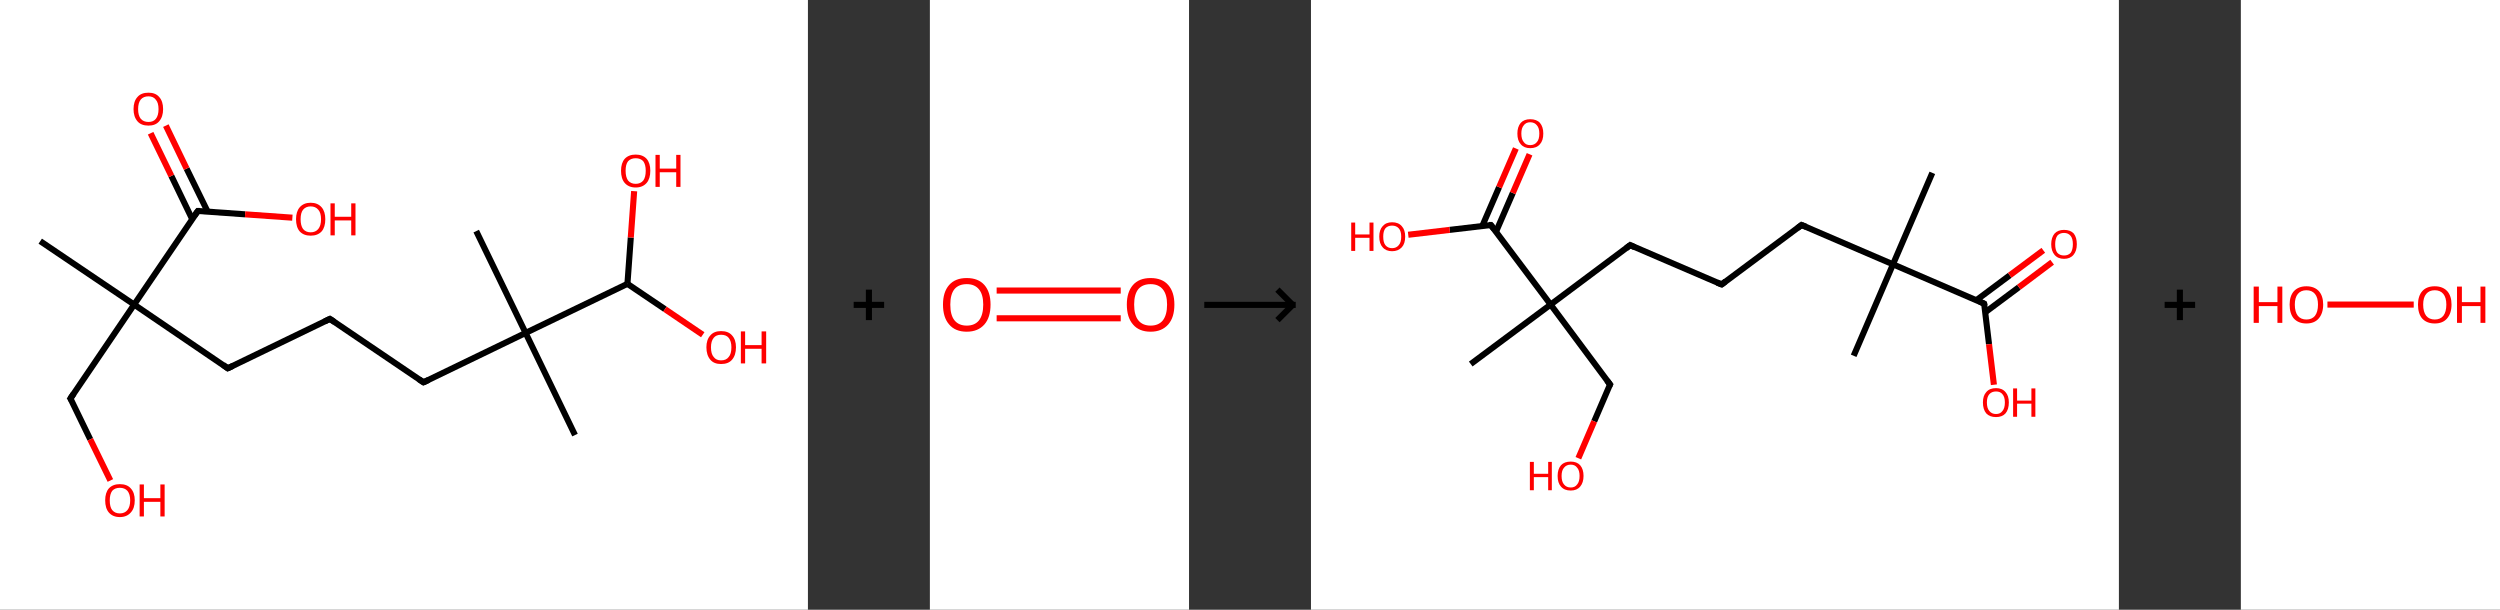 <?xml version='1.0' encoding='ASCII' standalone='yes'?>
<svg xmlns="http://www.w3.org/2000/svg" xmlns:xlink="http://www.w3.org/1999/xlink" version="1.1" width="820.0px" viewBox="0 0 820.0 200.0" height="200.0px">
  <rect x="0" y="0" width="820.0" height="200.0" fill="#333333" stroke="none"/>
  <g>
    <g transform="translate(0, 0) scale(1 1) "><!-- END OF HEADER -->
<rect style="opacity:1.0;fill:#FFFFFF;stroke:none" width="265.0" height="200.0" x="0.0" y="0.0"> </rect>
<path class="bond-0 atom-0 atom-1" d="M 13.2,79.1 L 44.0,99.9" style="fill:none;fill-rule:evenodd;stroke:#000000;stroke-width:2.0px;stroke-linecap:butt;stroke-linejoin:miter;stroke-opacity:1"/>
<path class="bond-1 atom-1 atom-2" d="M 44.0,99.9 L 23.1,130.7" style="fill:none;fill-rule:evenodd;stroke:#000000;stroke-width:2.0px;stroke-linecap:butt;stroke-linejoin:miter;stroke-opacity:1"/>
<path class="bond-2 atom-2 atom-3" d="M 23.1,130.7 L 29.6,144.1" style="fill:none;fill-rule:evenodd;stroke:#000000;stroke-width:2.0px;stroke-linecap:butt;stroke-linejoin:miter;stroke-opacity:1"/>
<path class="bond-2 atom-2 atom-3" d="M 29.6,144.1 L 36.2,157.6" style="fill:none;fill-rule:evenodd;stroke:#FF0000;stroke-width:2.0px;stroke-linecap:butt;stroke-linejoin:miter;stroke-opacity:1"/>
<path class="bond-3 atom-1 atom-4" d="M 44.0,99.9 L 74.7,120.8" style="fill:none;fill-rule:evenodd;stroke:#000000;stroke-width:2.0px;stroke-linecap:butt;stroke-linejoin:miter;stroke-opacity:1"/>
<path class="bond-4 atom-4 atom-5" d="M 74.7,120.8 L 108.2,104.6" style="fill:none;fill-rule:evenodd;stroke:#000000;stroke-width:2.0px;stroke-linecap:butt;stroke-linejoin:miter;stroke-opacity:1"/>
<path class="bond-5 atom-5 atom-6" d="M 108.2,104.6 L 138.9,125.4" style="fill:none;fill-rule:evenodd;stroke:#000000;stroke-width:2.0px;stroke-linecap:butt;stroke-linejoin:miter;stroke-opacity:1"/>
<path class="bond-6 atom-6 atom-7" d="M 138.9,125.4 L 172.4,109.2" style="fill:none;fill-rule:evenodd;stroke:#000000;stroke-width:2.0px;stroke-linecap:butt;stroke-linejoin:miter;stroke-opacity:1"/>
<path class="bond-7 atom-7 atom-8" d="M 172.4,109.2 L 156.2,75.8" style="fill:none;fill-rule:evenodd;stroke:#000000;stroke-width:2.0px;stroke-linecap:butt;stroke-linejoin:miter;stroke-opacity:1"/>
<path class="bond-8 atom-7 atom-9" d="M 172.4,109.2 L 188.6,142.7" style="fill:none;fill-rule:evenodd;stroke:#000000;stroke-width:2.0px;stroke-linecap:butt;stroke-linejoin:miter;stroke-opacity:1"/>
<path class="bond-9 atom-7 atom-10" d="M 172.4,109.2 L 205.8,93.1" style="fill:none;fill-rule:evenodd;stroke:#000000;stroke-width:2.0px;stroke-linecap:butt;stroke-linejoin:miter;stroke-opacity:1"/>
<path class="bond-10 atom-10 atom-11" d="M 205.8,93.1 L 206.9,77.9" style="fill:none;fill-rule:evenodd;stroke:#000000;stroke-width:2.0px;stroke-linecap:butt;stroke-linejoin:miter;stroke-opacity:1"/>
<path class="bond-10 atom-10 atom-11" d="M 206.9,77.9 L 208.0,62.7" style="fill:none;fill-rule:evenodd;stroke:#FF0000;stroke-width:2.0px;stroke-linecap:butt;stroke-linejoin:miter;stroke-opacity:1"/>
<path class="bond-11 atom-10 atom-12" d="M 205.8,93.1 L 218.1,101.4" style="fill:none;fill-rule:evenodd;stroke:#000000;stroke-width:2.0px;stroke-linecap:butt;stroke-linejoin:miter;stroke-opacity:1"/>
<path class="bond-11 atom-10 atom-12" d="M 218.1,101.4 L 230.5,109.8" style="fill:none;fill-rule:evenodd;stroke:#FF0000;stroke-width:2.0px;stroke-linecap:butt;stroke-linejoin:miter;stroke-opacity:1"/>
<path class="bond-12 atom-1 atom-13" d="M 44.0,99.9 L 64.9,69.2" style="fill:none;fill-rule:evenodd;stroke:#000000;stroke-width:2.0px;stroke-linecap:butt;stroke-linejoin:miter;stroke-opacity:1"/>
<path class="bond-13 atom-13 atom-14" d="M 68.1,69.4 L 61.2,55.3" style="fill:none;fill-rule:evenodd;stroke:#000000;stroke-width:2.0px;stroke-linecap:butt;stroke-linejoin:miter;stroke-opacity:1"/>
<path class="bond-13 atom-13 atom-14" d="M 61.2,55.3 L 54.4,41.2" style="fill:none;fill-rule:evenodd;stroke:#FF0000;stroke-width:2.0px;stroke-linecap:butt;stroke-linejoin:miter;stroke-opacity:1"/>
<path class="bond-13 atom-13 atom-14" d="M 63.0,71.8 L 56.2,57.7" style="fill:none;fill-rule:evenodd;stroke:#000000;stroke-width:2.0px;stroke-linecap:butt;stroke-linejoin:miter;stroke-opacity:1"/>
<path class="bond-13 atom-13 atom-14" d="M 56.2,57.7 L 49.4,43.7" style="fill:none;fill-rule:evenodd;stroke:#FF0000;stroke-width:2.0px;stroke-linecap:butt;stroke-linejoin:miter;stroke-opacity:1"/>
<path class="bond-14 atom-13 atom-15" d="M 64.9,69.2 L 80.4,70.3" style="fill:none;fill-rule:evenodd;stroke:#000000;stroke-width:2.0px;stroke-linecap:butt;stroke-linejoin:miter;stroke-opacity:1"/>
<path class="bond-14 atom-13 atom-15" d="M 80.4,70.3 L 95.9,71.4" style="fill:none;fill-rule:evenodd;stroke:#FF0000;stroke-width:2.0px;stroke-linecap:butt;stroke-linejoin:miter;stroke-opacity:1"/>
<path d="M 24.2,129.1 L 23.1,130.7 L 23.5,131.3" style="fill:none;stroke:#000000;stroke-width:2.0px;stroke-linecap:butt;stroke-linejoin:miter;stroke-opacity:1;"/>
<path d="M 73.2,119.7 L 74.7,120.8 L 76.4,120.0" style="fill:none;stroke:#000000;stroke-width:2.0px;stroke-linecap:butt;stroke-linejoin:miter;stroke-opacity:1;"/>
<path d="M 106.5,105.4 L 108.2,104.6 L 109.7,105.6" style="fill:none;stroke:#000000;stroke-width:2.0px;stroke-linecap:butt;stroke-linejoin:miter;stroke-opacity:1;"/>
<path d="M 137.4,124.4 L 138.9,125.4 L 140.6,124.6" style="fill:none;stroke:#000000;stroke-width:2.0px;stroke-linecap:butt;stroke-linejoin:miter;stroke-opacity:1;"/>
<path d="M 63.8,70.7 L 64.9,69.2 L 65.6,69.2" style="fill:none;stroke:#000000;stroke-width:2.0px;stroke-linecap:butt;stroke-linejoin:miter;stroke-opacity:1;"/>
<path class="atom-3" d="M 34.5 164.1 Q 34.5 161.6, 35.7 160.2 Q 37.0 158.8, 39.3 158.8 Q 41.7 158.8, 42.9 160.2 Q 44.2 161.6, 44.2 164.1 Q 44.2 166.7, 42.9 168.1 Q 41.6 169.6, 39.3 169.6 Q 37.0 169.6, 35.7 168.1 Q 34.5 166.7, 34.5 164.1 M 39.3 168.4 Q 40.9 168.4, 41.8 167.3 Q 42.7 166.2, 42.7 164.1 Q 42.7 162.1, 41.8 161.0 Q 40.9 160.0, 39.3 160.0 Q 37.7 160.0, 36.8 161.0 Q 36.0 162.1, 36.0 164.1 Q 36.0 166.3, 36.8 167.3 Q 37.7 168.4, 39.3 168.4 " fill="#FF0000"/>
<path class="atom-3" d="M 45.8 158.9 L 47.2 158.9 L 47.2 163.4 L 52.6 163.4 L 52.6 158.9 L 54.0 158.9 L 54.0 169.4 L 52.6 169.4 L 52.6 164.6 L 47.2 164.6 L 47.2 169.4 L 45.8 169.4 L 45.8 158.9 " fill="#FF0000"/>
<path class="atom-11" d="M 203.7 56.0 Q 203.7 53.5, 204.9 52.1 Q 206.2 50.7, 208.5 50.7 Q 210.8 50.7, 212.1 52.1 Q 213.3 53.5, 213.3 56.0 Q 213.3 58.6, 212.1 60.0 Q 210.8 61.5, 208.5 61.5 Q 206.2 61.5, 204.9 60.0 Q 203.7 58.6, 203.7 56.0 M 208.5 60.3 Q 210.1 60.3, 211.0 59.2 Q 211.8 58.1, 211.8 56.0 Q 211.8 54.0, 211.0 52.9 Q 210.1 51.9, 208.5 51.9 Q 206.9 51.9, 206.0 52.9 Q 205.2 53.9, 205.2 56.0 Q 205.2 58.1, 206.0 59.2 Q 206.9 60.3, 208.5 60.3 " fill="#FF0000"/>
<path class="atom-11" d="M 215.0 50.8 L 216.4 50.8 L 216.4 55.3 L 221.8 55.3 L 221.8 50.8 L 223.2 50.8 L 223.2 61.3 L 221.8 61.3 L 221.8 56.5 L 216.4 56.5 L 216.4 61.3 L 215.0 61.3 L 215.0 50.8 " fill="#FF0000"/>
<path class="atom-12" d="M 231.7 113.9 Q 231.7 111.4, 233.0 110.0 Q 234.2 108.6, 236.5 108.6 Q 238.9 108.6, 240.1 110.0 Q 241.4 111.4, 241.4 113.9 Q 241.4 116.5, 240.1 118.0 Q 238.9 119.4, 236.5 119.4 Q 234.2 119.4, 233.0 118.0 Q 231.7 116.5, 231.7 113.9 M 236.5 118.2 Q 238.2 118.2, 239.0 117.1 Q 239.9 116.1, 239.9 113.9 Q 239.9 111.9, 239.0 110.8 Q 238.2 109.8, 236.5 109.8 Q 234.9 109.8, 234.1 110.8 Q 233.2 111.9, 233.2 113.9 Q 233.2 116.1, 234.1 117.1 Q 234.9 118.2, 236.5 118.2 " fill="#FF0000"/>
<path class="atom-12" d="M 243.0 108.7 L 244.4 108.7 L 244.4 113.2 L 249.8 113.2 L 249.8 108.7 L 251.3 108.7 L 251.3 119.2 L 249.8 119.2 L 249.8 114.4 L 244.4 114.4 L 244.4 119.2 L 243.0 119.2 L 243.0 108.7 " fill="#FF0000"/>
<path class="atom-14" d="M 43.8 35.8 Q 43.8 33.2, 45.1 31.8 Q 46.3 30.4, 48.7 30.4 Q 51.0 30.4, 52.2 31.8 Q 53.5 33.2, 53.5 35.8 Q 53.5 38.3, 52.2 39.8 Q 51.0 41.2, 48.7 41.2 Q 46.3 41.2, 45.1 39.8 Q 43.8 38.3, 43.8 35.8 M 48.7 40.0 Q 50.3 40.0, 51.1 39.0 Q 52.0 37.9, 52.0 35.8 Q 52.0 33.7, 51.1 32.7 Q 50.3 31.6, 48.7 31.6 Q 47.1 31.6, 46.2 32.6 Q 45.3 33.7, 45.3 35.8 Q 45.3 37.9, 46.2 39.0 Q 47.1 40.0, 48.7 40.0 " fill="#FF0000"/>
<path class="atom-15" d="M 97.1 71.9 Q 97.1 69.4, 98.3 68.0 Q 99.6 66.5, 101.9 66.5 Q 104.2 66.5, 105.5 68.0 Q 106.7 69.4, 106.7 71.9 Q 106.7 74.5, 105.5 75.9 Q 104.2 77.3, 101.9 77.3 Q 99.6 77.3, 98.3 75.9 Q 97.1 74.5, 97.1 71.9 M 101.9 76.2 Q 103.5 76.2, 104.4 75.1 Q 105.3 74.0, 105.3 71.9 Q 105.3 69.8, 104.4 68.8 Q 103.5 67.7, 101.9 67.7 Q 100.3 67.7, 99.4 68.8 Q 98.6 69.8, 98.6 71.9 Q 98.6 74.0, 99.4 75.1 Q 100.3 76.2, 101.9 76.2 " fill="#FF0000"/>
<path class="atom-15" d="M 108.4 66.7 L 109.8 66.7 L 109.8 71.1 L 115.2 71.1 L 115.2 66.7 L 116.6 66.7 L 116.6 77.2 L 115.2 77.2 L 115.2 72.3 L 109.8 72.3 L 109.8 77.2 L 108.4 77.2 L 108.4 66.7 " fill="#FF0000"/>
</g>
    <g transform="translate(265.0, 0) scale(1 1) "><line x1="15" y1="100" x2="25" y2="100" style="stroke:rgb(0,0,0);stroke-width:2"/>
  <line x1="20" y1="95" x2="20" y2="105" style="stroke:rgb(0,0,0);stroke-width:2"/>
</g>
    <g transform="translate(305.0, 0) scale(1 1) "><!-- END OF HEADER -->
<rect style="opacity:1.0;fill:#FFFFFF;stroke:none" width="85.0" height="200.0" x="0.0" y="0.0"> </rect>
<path class="bond-0 atom-0 atom-1" d="M 21.9,95.3 L 62.6,95.3" style="fill:none;fill-rule:evenodd;stroke:#FF0000;stroke-width:2.0px;stroke-linecap:butt;stroke-linejoin:miter;stroke-opacity:1"/>
<path class="bond-0 atom-0 atom-1" d="M 21.9,104.4 L 62.6,104.4" style="fill:none;fill-rule:evenodd;stroke:#FF0000;stroke-width:2.0px;stroke-linecap:butt;stroke-linejoin:miter;stroke-opacity:1"/>
<path class="atom-0" d="M 4.3 99.9 Q 4.3 95.8, 6.3 93.5 Q 8.3 91.2, 12.1 91.2 Q 15.9 91.2, 17.9 93.5 Q 19.9 95.8, 19.9 99.9 Q 19.9 104.1, 17.9 106.4 Q 15.8 108.8, 12.1 108.8 Q 8.3 108.8, 6.3 106.4 Q 4.3 104.1, 4.3 99.9 M 12.1 106.8 Q 14.7 106.8, 16.1 105.1 Q 17.5 103.3, 17.5 99.9 Q 17.5 96.6, 16.1 94.9 Q 14.7 93.2, 12.1 93.2 Q 9.5 93.2, 8.1 94.8 Q 6.7 96.5, 6.7 99.9 Q 6.7 103.4, 8.1 105.1 Q 9.5 106.8, 12.1 106.8 " fill="#FF0000"/>
<path class="atom-1" d="M 64.6 99.9 Q 64.6 95.8, 66.6 93.5 Q 68.6 91.2, 72.4 91.2 Q 76.2 91.2, 78.2 93.5 Q 80.2 95.8, 80.2 99.9 Q 80.2 104.1, 78.2 106.4 Q 76.1 108.8, 72.4 108.8 Q 68.6 108.8, 66.6 106.4 Q 64.6 104.1, 64.6 99.9 M 72.4 106.8 Q 75.0 106.8, 76.4 105.1 Q 77.8 103.3, 77.8 99.9 Q 77.8 96.6, 76.4 94.9 Q 75.0 93.2, 72.4 93.2 Q 69.8 93.2, 68.4 94.8 Q 67.0 96.5, 67.0 99.9 Q 67.0 103.4, 68.4 105.1 Q 69.8 106.8, 72.4 106.8 " fill="#FF0000"/>
</g>
    <g transform="translate(390.0, 0) scale(1 1) "><line x1="5" y1="100" x2="35" y2="100" style="stroke:rgb(0,0,0);stroke-width:2"/>
  <line x1="34" y1="100" x2="29" y2="95" style="stroke:rgb(0,0,0);stroke-width:2"/>
  <line x1="34" y1="100" x2="29" y2="105" style="stroke:rgb(0,0,0);stroke-width:2"/>
</g>
    <g transform="translate(430.0, 0) scale(1 1) "><!-- END OF HEADER -->
<rect style="opacity:1.0;fill:#FFFFFF;stroke:none" width="265.0" height="200.0" x="0.0" y="0.0"> </rect>
<path class="bond-0 atom-0 atom-1" d="M 203.8,56.7 L 190.9,86.7" style="fill:none;fill-rule:evenodd;stroke:#000000;stroke-width:2.0px;stroke-linecap:butt;stroke-linejoin:miter;stroke-opacity:1"/>
<path class="bond-1 atom-1 atom-2" d="M 190.9,86.7 L 178.0,116.7" style="fill:none;fill-rule:evenodd;stroke:#000000;stroke-width:2.0px;stroke-linecap:butt;stroke-linejoin:miter;stroke-opacity:1"/>
<path class="bond-2 atom-1 atom-3" d="M 190.9,86.7 L 160.9,73.8" style="fill:none;fill-rule:evenodd;stroke:#000000;stroke-width:2.0px;stroke-linecap:butt;stroke-linejoin:miter;stroke-opacity:1"/>
<path class="bond-3 atom-3 atom-4" d="M 160.9,73.8 L 134.7,93.3" style="fill:none;fill-rule:evenodd;stroke:#000000;stroke-width:2.0px;stroke-linecap:butt;stroke-linejoin:miter;stroke-opacity:1"/>
<path class="bond-4 atom-4 atom-5" d="M 134.7,93.3 L 104.7,80.4" style="fill:none;fill-rule:evenodd;stroke:#000000;stroke-width:2.0px;stroke-linecap:butt;stroke-linejoin:miter;stroke-opacity:1"/>
<path class="bond-5 atom-5 atom-6" d="M 104.7,80.4 L 78.6,99.9" style="fill:none;fill-rule:evenodd;stroke:#000000;stroke-width:2.0px;stroke-linecap:butt;stroke-linejoin:miter;stroke-opacity:1"/>
<path class="bond-6 atom-6 atom-7" d="M 78.6,99.9 L 52.4,119.4" style="fill:none;fill-rule:evenodd;stroke:#000000;stroke-width:2.0px;stroke-linecap:butt;stroke-linejoin:miter;stroke-opacity:1"/>
<path class="bond-7 atom-6 atom-8" d="M 78.6,99.9 L 98.1,126.1" style="fill:none;fill-rule:evenodd;stroke:#000000;stroke-width:2.0px;stroke-linecap:butt;stroke-linejoin:miter;stroke-opacity:1"/>
<path class="bond-8 atom-8 atom-9" d="M 98.1,126.1 L 92.9,138.2" style="fill:none;fill-rule:evenodd;stroke:#000000;stroke-width:2.0px;stroke-linecap:butt;stroke-linejoin:miter;stroke-opacity:1"/>
<path class="bond-8 atom-8 atom-9" d="M 92.9,138.2 L 87.7,150.3" style="fill:none;fill-rule:evenodd;stroke:#FF0000;stroke-width:2.0px;stroke-linecap:butt;stroke-linejoin:miter;stroke-opacity:1"/>
<path class="bond-9 atom-6 atom-10" d="M 78.6,99.9 L 59.0,73.8" style="fill:none;fill-rule:evenodd;stroke:#000000;stroke-width:2.0px;stroke-linecap:butt;stroke-linejoin:miter;stroke-opacity:1"/>
<path class="bond-10 atom-10 atom-11" d="M 60.7,76.0 L 66.2,63.3" style="fill:none;fill-rule:evenodd;stroke:#000000;stroke-width:2.0px;stroke-linecap:butt;stroke-linejoin:miter;stroke-opacity:1"/>
<path class="bond-10 atom-10 atom-11" d="M 66.2,63.3 L 71.7,50.6" style="fill:none;fill-rule:evenodd;stroke:#FF0000;stroke-width:2.0px;stroke-linecap:butt;stroke-linejoin:miter;stroke-opacity:1"/>
<path class="bond-10 atom-10 atom-11" d="M 56.2,74.1 L 61.7,61.4" style="fill:none;fill-rule:evenodd;stroke:#000000;stroke-width:2.0px;stroke-linecap:butt;stroke-linejoin:miter;stroke-opacity:1"/>
<path class="bond-10 atom-10 atom-11" d="M 61.7,61.4 L 67.2,48.7" style="fill:none;fill-rule:evenodd;stroke:#FF0000;stroke-width:2.0px;stroke-linecap:butt;stroke-linejoin:miter;stroke-opacity:1"/>
<path class="bond-11 atom-10 atom-12" d="M 59.0,73.8 L 45.5,75.4" style="fill:none;fill-rule:evenodd;stroke:#000000;stroke-width:2.0px;stroke-linecap:butt;stroke-linejoin:miter;stroke-opacity:1"/>
<path class="bond-11 atom-10 atom-12" d="M 45.5,75.4 L 31.9,77.0" style="fill:none;fill-rule:evenodd;stroke:#FF0000;stroke-width:2.0px;stroke-linecap:butt;stroke-linejoin:miter;stroke-opacity:1"/>
<path class="bond-12 atom-1 atom-13" d="M 190.9,86.7 L 220.8,99.6" style="fill:none;fill-rule:evenodd;stroke:#000000;stroke-width:2.0px;stroke-linecap:butt;stroke-linejoin:miter;stroke-opacity:1"/>
<path class="bond-13 atom-13 atom-14" d="M 221.2,102.4 L 232.2,94.2" style="fill:none;fill-rule:evenodd;stroke:#000000;stroke-width:2.0px;stroke-linecap:butt;stroke-linejoin:miter;stroke-opacity:1"/>
<path class="bond-13 atom-13 atom-14" d="M 232.2,94.2 L 243.1,86.0" style="fill:none;fill-rule:evenodd;stroke:#FF0000;stroke-width:2.0px;stroke-linecap:butt;stroke-linejoin:miter;stroke-opacity:1"/>
<path class="bond-13 atom-13 atom-14" d="M 218.2,98.5 L 229.2,90.3" style="fill:none;fill-rule:evenodd;stroke:#000000;stroke-width:2.0px;stroke-linecap:butt;stroke-linejoin:miter;stroke-opacity:1"/>
<path class="bond-13 atom-13 atom-14" d="M 229.2,90.3 L 240.2,82.1" style="fill:none;fill-rule:evenodd;stroke:#FF0000;stroke-width:2.0px;stroke-linecap:butt;stroke-linejoin:miter;stroke-opacity:1"/>
<path class="bond-14 atom-13 atom-15" d="M 220.8,99.6 L 222.4,112.9" style="fill:none;fill-rule:evenodd;stroke:#000000;stroke-width:2.0px;stroke-linecap:butt;stroke-linejoin:miter;stroke-opacity:1"/>
<path class="bond-14 atom-13 atom-15" d="M 222.4,112.9 L 224.0,126.2" style="fill:none;fill-rule:evenodd;stroke:#FF0000;stroke-width:2.0px;stroke-linecap:butt;stroke-linejoin:miter;stroke-opacity:1"/>
<path d="M 162.4,74.4 L 160.9,73.8 L 159.6,74.8" style="fill:none;stroke:#000000;stroke-width:2.0px;stroke-linecap:butt;stroke-linejoin:miter;stroke-opacity:1;"/>
<path d="M 136.0,92.3 L 134.7,93.3 L 133.2,92.7" style="fill:none;stroke:#000000;stroke-width:2.0px;stroke-linecap:butt;stroke-linejoin:miter;stroke-opacity:1;"/>
<path d="M 106.2,81.1 L 104.7,80.4 L 103.4,81.4" style="fill:none;stroke:#000000;stroke-width:2.0px;stroke-linecap:butt;stroke-linejoin:miter;stroke-opacity:1;"/>
<path d="M 97.1,124.8 L 98.1,126.1 L 97.8,126.7" style="fill:none;stroke:#000000;stroke-width:2.0px;stroke-linecap:butt;stroke-linejoin:miter;stroke-opacity:1;"/>
<path d="M 60.0,75.1 L 59.0,73.8 L 58.4,73.8" style="fill:none;stroke:#000000;stroke-width:2.0px;stroke-linecap:butt;stroke-linejoin:miter;stroke-opacity:1;"/>
<path d="M 219.3,98.9 L 220.8,99.6 L 220.9,100.2" style="fill:none;stroke:#000000;stroke-width:2.0px;stroke-linecap:butt;stroke-linejoin:miter;stroke-opacity:1;"/>
<path class="atom-9" d="M 71.8 151.5 L 73.1 151.5 L 73.1 155.4 L 77.8 155.4 L 77.8 151.5 L 79.0 151.5 L 79.0 160.8 L 77.8 160.8 L 77.8 156.5 L 73.1 156.5 L 73.1 160.8 L 71.8 160.8 L 71.8 151.5 " fill="#FF0000"/>
<path class="atom-9" d="M 80.9 156.1 Q 80.9 153.9, 82.0 152.6 Q 83.1 151.4, 85.2 151.4 Q 87.2 151.4, 88.3 152.6 Q 89.4 153.9, 89.4 156.1 Q 89.4 158.3, 88.3 159.6 Q 87.2 160.9, 85.2 160.9 Q 83.1 160.9, 82.0 159.6 Q 80.9 158.4, 80.9 156.1 M 85.2 159.9 Q 86.6 159.9, 87.3 158.9 Q 88.1 158.0, 88.1 156.1 Q 88.1 154.3, 87.3 153.4 Q 86.6 152.4, 85.2 152.4 Q 83.8 152.4, 83.0 153.4 Q 82.2 154.3, 82.2 156.1 Q 82.2 158.0, 83.0 158.9 Q 83.8 159.9, 85.2 159.9 " fill="#FF0000"/>
<path class="atom-11" d="M 67.7 43.8 Q 67.7 41.6, 68.8 40.3 Q 69.9 39.1, 71.9 39.1 Q 74.0 39.1, 75.1 40.3 Q 76.2 41.6, 76.2 43.8 Q 76.2 46.1, 75.1 47.3 Q 74.0 48.6, 71.9 48.6 Q 69.9 48.6, 68.8 47.3 Q 67.7 46.1, 67.7 43.8 M 71.9 47.6 Q 73.3 47.6, 74.1 46.6 Q 74.9 45.7, 74.9 43.8 Q 74.9 42.0, 74.1 41.1 Q 73.3 40.1, 71.9 40.1 Q 70.5 40.1, 69.8 41.1 Q 69.0 42.0, 69.0 43.8 Q 69.0 45.7, 69.8 46.6 Q 70.5 47.6, 71.9 47.6 " fill="#FF0000"/>
<path class="atom-12" d="M 13.2 73.0 L 14.5 73.0 L 14.5 76.9 L 19.2 76.9 L 19.2 73.0 L 20.5 73.0 L 20.5 82.3 L 19.2 82.3 L 19.2 78.0 L 14.5 78.0 L 14.5 82.3 L 13.2 82.3 L 13.2 73.0 " fill="#FF0000"/>
<path class="atom-12" d="M 22.4 77.6 Q 22.4 75.4, 23.5 74.2 Q 24.6 72.9, 26.6 72.9 Q 28.7 72.9, 29.8 74.2 Q 30.9 75.4, 30.9 77.6 Q 30.9 79.9, 29.8 81.1 Q 28.6 82.4, 26.6 82.4 Q 24.6 82.4, 23.5 81.1 Q 22.4 79.9, 22.4 77.6 M 26.6 81.4 Q 28.0 81.4, 28.8 80.4 Q 29.6 79.5, 29.6 77.6 Q 29.6 75.8, 28.8 74.9 Q 28.0 74.0, 26.6 74.0 Q 25.2 74.0, 24.4 74.9 Q 23.7 75.8, 23.7 77.6 Q 23.7 79.5, 24.4 80.4 Q 25.2 81.4, 26.6 81.4 " fill="#FF0000"/>
<path class="atom-14" d="M 242.8 80.1 Q 242.8 77.9, 243.9 76.6 Q 245.0 75.4, 247.0 75.4 Q 249.1 75.4, 250.2 76.6 Q 251.2 77.9, 251.2 80.1 Q 251.2 82.3, 250.1 83.6 Q 249.0 84.9, 247.0 84.9 Q 245.0 84.9, 243.9 83.6 Q 242.8 82.3, 242.8 80.1 M 247.0 83.8 Q 248.4 83.8, 249.2 82.9 Q 249.9 81.9, 249.9 80.1 Q 249.9 78.3, 249.2 77.4 Q 248.4 76.4, 247.0 76.4 Q 245.6 76.4, 244.8 77.3 Q 244.1 78.3, 244.1 80.1 Q 244.1 82.0, 244.8 82.9 Q 245.6 83.8, 247.0 83.8 " fill="#FF0000"/>
<path class="atom-15" d="M 220.4 132.0 Q 220.4 129.8, 221.5 128.6 Q 222.6 127.3, 224.7 127.3 Q 226.7 127.3, 227.8 128.6 Q 228.9 129.8, 228.9 132.0 Q 228.9 134.3, 227.8 135.6 Q 226.7 136.8, 224.7 136.8 Q 222.6 136.8, 221.5 135.6 Q 220.4 134.3, 220.4 132.0 M 224.7 135.8 Q 226.1 135.8, 226.8 134.8 Q 227.6 133.9, 227.6 132.0 Q 227.6 130.2, 226.8 129.3 Q 226.1 128.4, 224.7 128.4 Q 223.3 128.4, 222.5 129.3 Q 221.7 130.2, 221.7 132.0 Q 221.7 133.9, 222.5 134.8 Q 223.3 135.8, 224.7 135.8 " fill="#FF0000"/>
<path class="atom-15" d="M 230.3 127.4 L 231.6 127.4 L 231.6 131.4 L 236.3 131.4 L 236.3 127.4 L 237.6 127.4 L 237.6 136.7 L 236.3 136.7 L 236.3 132.4 L 231.6 132.4 L 231.6 136.7 L 230.3 136.7 L 230.3 127.4 " fill="#FF0000"/>
</g>
    <g transform="translate(695.0, 0) scale(1 1) "><line x1="15" y1="100" x2="25" y2="100" style="stroke:rgb(0,0,0);stroke-width:2"/>
  <line x1="20" y1="95" x2="20" y2="105" style="stroke:rgb(0,0,0);stroke-width:2"/>
</g>
    <g transform="translate(735.0, 0) scale(1 1) "><!-- END OF HEADER -->
<rect style="opacity:1.0;fill:#FFFFFF;stroke:none" width="85.0" height="200.0" x="0.0" y="0.0"> </rect>
<path class="bond-0 atom-0 atom-1" d="M 28.4,99.9 L 56.7,99.9" style="fill:none;fill-rule:evenodd;stroke:#FF0000;stroke-width:2.0px;stroke-linecap:butt;stroke-linejoin:miter;stroke-opacity:1"/>
<path class="atom-0" d="M 4.2 94.0 L 5.9 94.0 L 5.9 99.1 L 12.0 99.1 L 12.0 94.0 L 13.6 94.0 L 13.6 105.9 L 12.0 105.9 L 12.0 100.4 L 5.9 100.4 L 5.9 105.9 L 4.2 105.9 L 4.2 94.0 " fill="#FF0000"/>
<path class="atom-0" d="M 16.0 99.9 Q 16.0 97.1, 17.4 95.5 Q 18.9 93.9, 21.5 93.9 Q 24.1 93.9, 25.6 95.5 Q 27.0 97.1, 27.0 99.9 Q 27.0 102.8, 25.5 104.5 Q 24.1 106.1, 21.5 106.1 Q 18.9 106.1, 17.4 104.5 Q 16.0 102.9, 16.0 99.9 M 21.5 104.8 Q 23.3 104.8, 24.3 103.6 Q 25.3 102.3, 25.3 99.9 Q 25.3 97.6, 24.3 96.4 Q 23.3 95.2, 21.5 95.2 Q 19.7 95.2, 18.7 96.4 Q 17.7 97.6, 17.7 99.9 Q 17.7 102.3, 18.7 103.6 Q 19.7 104.8, 21.5 104.8 " fill="#FF0000"/>
<path class="atom-1" d="M 58.1 99.9 Q 58.1 97.1, 59.5 95.5 Q 60.9 93.9, 63.6 93.9 Q 66.2 93.9, 67.7 95.5 Q 69.1 97.1, 69.1 99.9 Q 69.1 102.8, 67.6 104.5 Q 66.2 106.1, 63.6 106.1 Q 61.0 106.1, 59.5 104.5 Q 58.1 102.9, 58.1 99.9 M 63.6 104.8 Q 65.4 104.8, 66.4 103.6 Q 67.4 102.3, 67.4 99.9 Q 67.4 97.6, 66.4 96.4 Q 65.4 95.2, 63.6 95.2 Q 61.8 95.2, 60.8 96.4 Q 59.8 97.6, 59.8 99.9 Q 59.8 102.3, 60.8 103.6 Q 61.8 104.8, 63.6 104.8 " fill="#FF0000"/>
<path class="atom-1" d="M 70.9 94.0 L 72.5 94.0 L 72.5 99.1 L 78.6 99.1 L 78.6 94.0 L 80.2 94.0 L 80.2 105.9 L 78.6 105.9 L 78.6 100.4 L 72.5 100.4 L 72.5 105.9 L 70.9 105.9 L 70.9 94.0 " fill="#FF0000"/>
</g>
  </g>
</svg>
